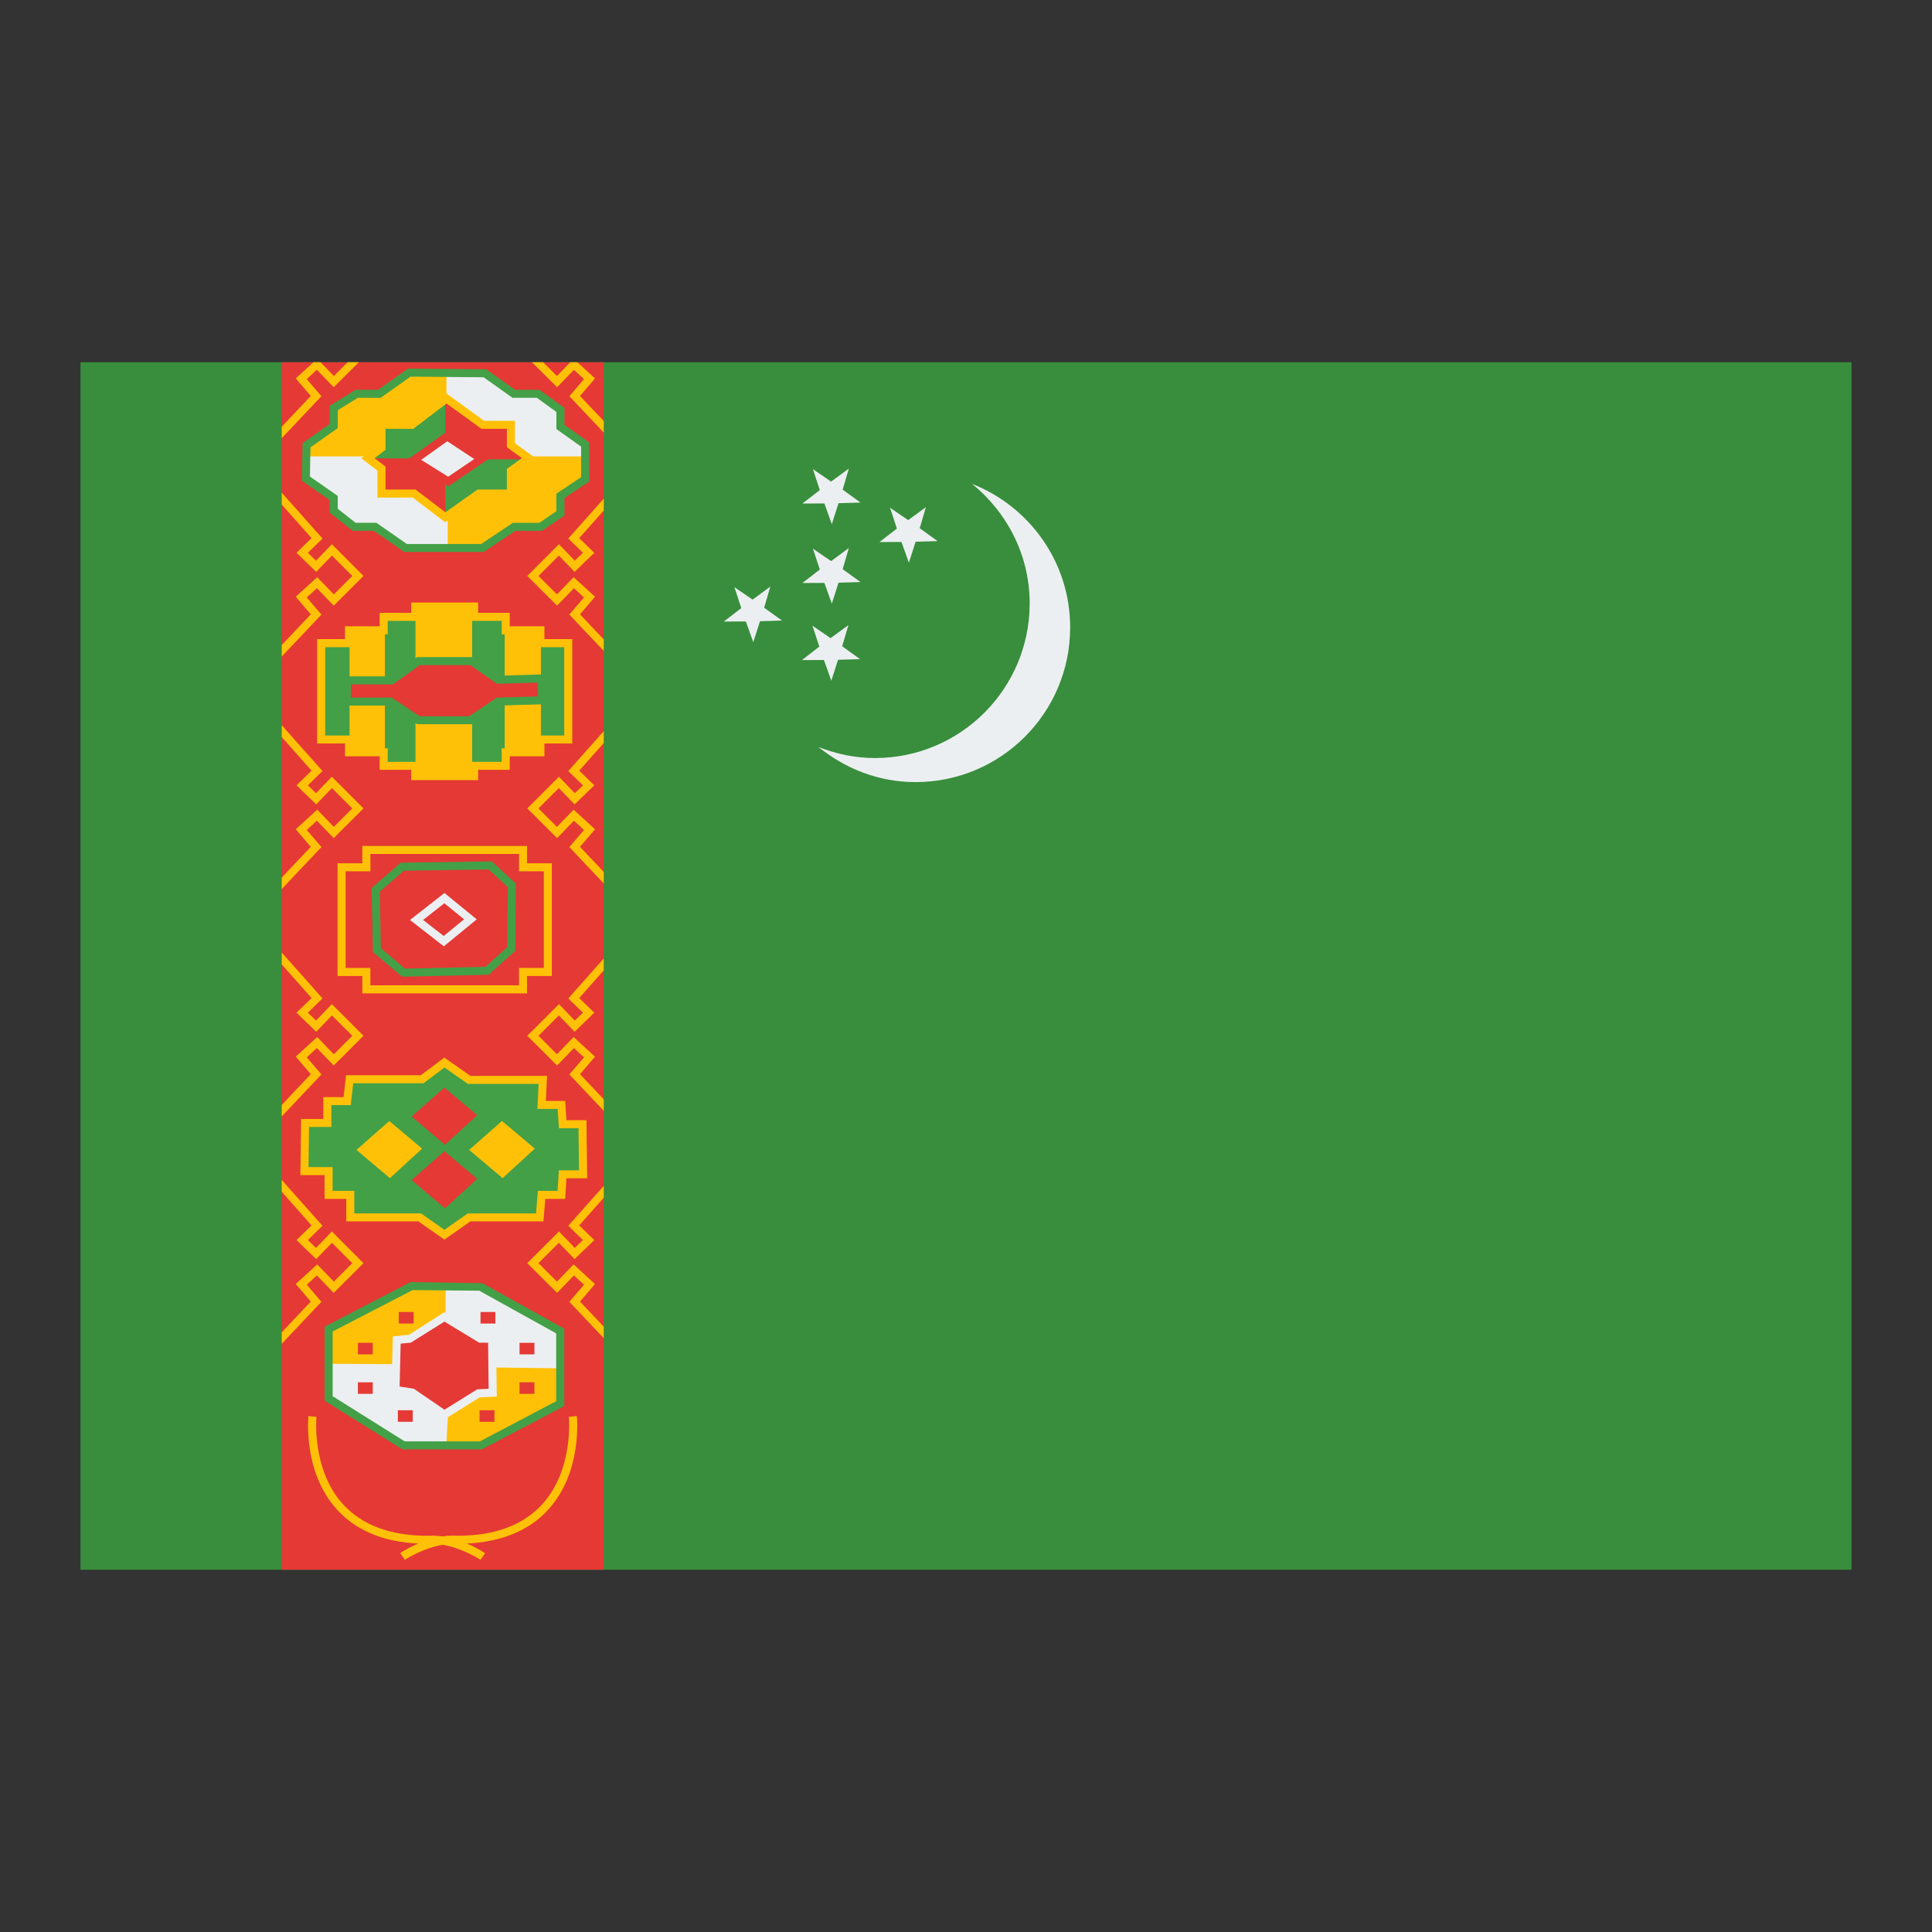 <svg xmlns="http://www.w3.org/2000/svg" viewBox="0 0 48 48"><rect x="0" y="0" width="48" height="48" fill="#333333" stroke="none"/><path fill="#388e3c" d="M2,9h44v30H2V9z"/><path fill="#e53935" d="M7,9h8v30H7V9z"/><rect width="6.115" height="2.394" x="7.992" y="15.936" fill="#43a047"/><rect width="4.754" height="3.016" x="8.685" y="15.649" fill="#ffc107"/><rect width="2.977" height="3.686" x="9.562" y="15.314" fill="#43a047"/><rect width="1.408" height="4.197" x="10.323" y="15.074" fill="#ffc107"/><polygon fill="#eceff1" points="14.503,11.064 13.887,10.626 13.887,10.202 13.333,9.803 12.729,9.803 12.01,9.293 10.133,9.277 9.388,9.803 8.826,9.803 8.256,10.154 8.256,10.602 7.579,11.08 7.564,11.91 8.256,12.391 8.256,12.707 8.764,13.106 9.284,13.106 10.041,13.633 11.949,13.633 12.736,13.106 13.395,13.106 13.887,12.771 13.887,12.337 14.503,11.926"/><polygon fill="#ffc107" points="11.123,11.34 11.123,13.633 11.949,13.633 12.736,13.106 13.395,13.106 13.887,12.771 13.887,12.337 14.503,11.926 14.503,11.34"/><polygon fill="#ffc107" points="11.092,11.34 11.092,9.285 10.133,9.277 9.388,9.803 8.826,9.803 8.256,10.154 8.256,10.602 7.579,11.08 7.575,11.34"/><path fill="#43a047" d="M12.015,13.714h-1.969l-0.757-0.526H8.765l-0.573-0.45v-0.312l-0.693-0.482l0.018-0.934 l0.676-0.478V10.08l0.641-0.396h0.558l0.747-0.527l0.032,0.001l1.908,0.017l0.026,0.018l0.692,0.492h0.605l0.622,0.448v0.423 l0.615,0.438v0.968l-0.615,0.411v0.434l-0.562,0.382h-0.659L12.015,13.714z M10.108,13.515h1.846l0.788-0.526h0.658l0.423-0.288 v-0.436l0.615-0.411v-0.757l-0.615-0.438v-0.425l-0.486-0.351h-0.604l-0.026-0.018l-0.692-0.492L10.2,9.358L9.455,9.884H8.89 l-0.498,0.308v0.443l-0.678,0.479l-0.014,0.725l0.691,0.482v0.318l0.442,0.349h0.517L10.108,13.515z"/><polygon fill="#43a047" points="12.693,11.7 13.139,11.385 12.693,11.061 12.693,10.555 11.995,10.555 11.093,9.901 10.231,10.555 9.477,10.555 9.477,11.127 9.139,11.385 9.477,11.643 9.477,12.262 10.289,12.262 11.062,12.853 11.897,12.262 12.693,12.262"/><polygon fill="#e53935" points="11.062,11.412 13.04,11.412 12.641,11.123 12.641,10.617 11.943,10.617 11.062,9.978 11.062,11.388 9.164,11.388 9.087,11.447 9.426,11.705 9.426,12.324 10.237,12.324 11.01,12.915 11.062,12.879"/><polygon fill="#eceff1" points="10.284,11.431 11.11,10.84 11.964,11.402 11.138,11.963"/><path fill="#e53935" d="M11.141,12.082l-1.037-0.646l1.003-0.717l1.037,0.68L11.141,12.082z M10.464,11.425l0.671,0.419 l0.648-0.44l-0.671-0.441L10.464,11.425z"/><path fill="#ffc107" d="M11.879,19.382h-1.662v-0.256H9.433v-0.335H8.572v-0.319H7.879v-2.593h0.692V15.56h0.861v-0.335 h0.785V14.97h1.662v0.255h0.785v0.335h0.862v0.319h0.692v2.593h-0.692v0.319h-0.862v0.335h-0.785V19.382z M10.418,19.183h1.261 v-0.256h0.785v-0.335h0.862v-0.319h0.692v-2.194h-0.692v-0.319h-0.862v-0.335h-0.785v-0.255h-1.261v0.255H9.633v0.335H8.772v0.319 H8.08v2.194h0.692v0.319h0.861v0.335h0.785V19.183z"/><polygon fill="#e53935" points="8.626,16.904 8.61,17.431 9.703,17.431 10.395,17.894 11.687,17.894 12.379,17.431 13.472,17.399 13.456,16.856 12.379,16.888 11.718,16.426 10.395,16.426 9.733,16.904"/><path fill="#43a047" d="M11.717,17.993h-1.353L9.672,17.53H8.507l0.021-0.726h1.173l0.662-0.479h1.387l0.66,0.462 l1.144-0.034l0.021,0.742l-1.163,0.034L11.717,17.993z M10.425,17.794h1.231l0.691-0.463h0.029l0.993-0.028l-0.01-0.344 l-1.01,0.03l-0.663-0.464h-1.259l-0.662,0.479H8.723l-0.009,0.327h1.02L10.425,17.794z"/><path fill="#ffc107" d="M13.095,24.68H9.002v-0.432H8.387v-2.8h0.615v-0.431h4.092v0.431h0.616v2.8h-0.616V24.68z M9.203,24.48h3.692v-0.432h0.616v-2.401h-0.616v-0.431H9.203v0.431H8.587v2.401h0.615V24.48z"/><path fill="#eceff1" d="M11.027,23.511l-0.841-0.654l0.856-0.671l0.803,0.655L11.027,23.511z M10.511,22.856l0.513,0.398 l0.505-0.414l-0.489-0.399L10.511,22.856z"/><path fill="#43a047" d="M9.99,24.266l-0.725-0.612l-0.033-1.592l0.724-0.629h0.037l2.225-0.033l0.6,0.552l-0.016,1.668 l-0.66,0.597L9.99,24.266z M9.463,23.56l0.598,0.505l2.002-0.046l0.54-0.489l0.014-1.49l-0.476-0.438l-2.108,0.031l-0.598,0.52 L9.463,23.56z"/><polygon fill="#43a047" points="11.041,26.399 10.487,26.814 8.687,26.814 8.626,27.356 8.133,27.356 8.133,27.899 7.579,27.899 7.564,29.096 8.164,29.096 8.164,29.686 8.703,29.686 8.703,30.245 10.426,30.245 11.041,30.676 11.656,30.245 13.41,30.245 13.456,29.686 13.949,29.686 13.979,29.176 14.487,29.176 14.472,27.931 13.979,27.931 13.949,27.452 13.456,27.452 13.487,26.83 11.656,26.83"/><polygon fill="#e53935" points="11.041,27.021 10.226,27.739 11.056,28.441 11.856,27.707"/><polygon fill="#ffc107" points="9.672,27.851 8.856,28.569 9.687,29.271 10.487,28.537"/><polygon fill="#ffc107" points="12.472,27.851 11.656,28.569 12.487,29.271 13.287,28.537"/><polygon fill="#eceff1" points="10.226,31.952 8.164,33.021 8.164,34.745 10.026,35.91 11.949,35.91 13.918,34.872 13.918,33.069 11.933,31.968"/><polygon fill="#e53935" points="11.041,28.601 10.226,29.319 11.056,30.021 11.856,29.287"/><polygon fill="#ffc107" points="8.195,33.883 11.072,33.899 11.072,31.92 10.318,31.952 8.256,33.021"/><polygon fill="#ffc107" points="13.903,33.995 11.195,33.963 11.087,35.926 11.872,35.941 13.918,34.793"/><path fill="#43a047" d="M11.974,36.009H9.997l-0.024-0.015l-1.908-1.193v-1.84l2.138-1.109l0.025,0.001l1.755,0.027 l2.037,1.131v1.922L11.974,36.009z M10.054,35.81h1.87l1.894-0.998v-1.684l-1.911-1.061l-1.657-0.015l-1.985,1.029v1.607 L10.054,35.81z"/><polygon fill="#e53935" points="11.041,32.718 10.195,33.261 9.856,33.293 9.826,34.537 10.226,34.585 11.041,35.144 11.887,34.617 12.241,34.601 12.226,33.261 11.933,33.261"/><path fill="#eceff1" d="M11.039,35.263l-0.849-0.581l-0.466-0.056l0.035-1.424l0.402-0.039L11.04,32.6l0.921,0.562h0.363 l0.018,1.535l-0.424,0.02L11.039,35.263z M9.928,34.448l0.354,0.055l0.761,0.521l0.813-0.506l0.284-0.014l-0.013-1.145h-0.222 l-0.863-0.524l-0.838,0.524l-0.25,0.023L9.928,34.448z"/><path fill="#ffc107" d="M11.938,38.753c-0.007-0.005-0.655-0.432-1.306-0.398c0,0-0.001,0-0.001,0 c-0.994,0-1.753-0.288-2.265-0.857c-0.837-0.93-0.708-2.26-0.702-2.316l0.199,0.021c-0.001,0.013-0.125,1.3,0.652,2.162 c0.473,0.524,1.183,0.791,2.11,0.791c0.036-0.003,0.072-0.004,0.108-0.004c0.672,0,1.291,0.417,1.318,0.436L11.938,38.753z"/><path fill="#ffc107" d="M10.057,38.753l-0.113-0.166c0.029-0.02,0.705-0.482,1.433-0.432c0.92,0,1.63-0.267,2.103-0.791 c0.777-0.862,0.654-2.149,0.652-2.162l0.199-0.021c0.006,0.057,0.135,1.387-0.702,2.316c-0.513,0.569-1.273,0.857-2.26,0.857 C10.717,38.32,10.064,38.748,10.057,38.753z"/><path fill="#ffc107" d="M11.06,12.977l-0.805-0.615H9.377v-0.669l-0.403-0.308l0.403-0.308v-0.622h0.82l0.894-0.68 l0.936,0.68h0.766v0.555l0.517,0.376l-0.517,0.366v0.609h-0.864L11.06,12.977z M9.578,12.162h0.745l0.742,0.566l0.801-0.566h0.727 v-0.514l0.375-0.265l-0.375-0.272v-0.457h-0.63l-0.026-0.019l-0.842-0.61l-0.829,0.629H9.578v0.522l-0.273,0.208l0.273,0.208 V12.162z"/><path fill="#ffc107" d="M11.041,30.798l-0.647-0.453H8.603v-0.559H8.064v-0.591H7.463L7.481,27.8h0.552v-0.543h0.503 l0.062-0.543h1.856l0.585-0.438l0.649,0.454h1.904l-0.031,0.622h0.481l0.031,0.479h0.497l0.018,1.444h-0.515l-0.031,0.511h-0.495 l-0.046,0.559h-1.814L11.041,30.798z M8.803,30.146h1.655l0.583,0.408l0.583-0.408h1.694l0.046-0.559h0.49l0.031-0.511h0.501 l-0.013-1.046h-0.487l-0.031-0.479h-0.503l0.031-0.622h-1.758l-0.582-0.407l-0.522,0.391H8.776l-0.062,0.543H8.233v0.543H7.678 l-0.013,0.997h0.599v0.591h0.539V30.146z"/><rect width=".369" height=".287" x="12.908" y="33.362" fill="#e53935"/><rect width=".369" height=".287" x="11.938" y="32.596" fill="#e53935"/><rect width=".369" height=".287" x="12.908" y="34.343" fill="#e53935"/><g><rect width=".369" height=".287" x="8.892" y="33.362" fill="#e53935"/></g><g><rect width=".369" height=".287" x="8.892" y="34.343" fill="#e53935"/></g><g><rect width=".369" height=".287" x="11.915" y="35.037" fill="#e53935"/></g><g><rect width=".369" height=".287" x="9.908" y="32.596" fill="#e53935"/></g><g><rect width=".369" height=".287" x="9.885" y="35.037" fill="#e53935"/></g><g><polygon fill="#ffc107" points="7.851,25.356 7.649,25.16 8.012,24.805 7,23.666 7,23.961 7.741,24.796 7.367,25.16 7.856,25.634 8.247,25.228 8.753,25.734 8.294,26.193 7.881,25.765 7.348,26.252 7.722,26.688 7,27.452 7,27.737 7.986,26.694 7.621,26.269 7.873,26.039 8.291,26.472 9.031,25.734 8.245,24.947"/><polygon fill="#ffc107" points="7.851,31.005 7.649,30.809 8.012,30.454 7,29.315 7,29.61 7.741,30.445 7.367,30.809 7.856,31.282 8.247,30.877 8.753,31.383 8.294,31.842 7.881,31.414 7.348,31.901 7.722,32.337 7,33.101 7,33.386 7.986,32.343 7.621,31.918 7.873,31.688 8.291,32.121 9.031,31.383 8.245,30.596"/><polygon fill="#ffc107" points="8.291,9.621 8.914,9 8.636,9 8.294,9.342 7.964,9 7.787,9 7.348,9.401 7.722,9.837 7,10.601 7,10.886 7.986,9.843 7.621,9.418 7.873,9.188"/><polygon fill="#ffc107" points="7.851,13.931 7.649,13.734 8.012,13.38 7,12.241 7,12.536 7.741,13.37 7.367,13.734 7.856,14.208 8.247,13.803 8.753,14.309 8.294,14.768 7.881,14.34 7.348,14.826 7.722,15.263 7,16.026 7,16.312 7.986,15.269 7.621,14.844 7.873,14.613 8.291,15.047 9.031,14.309 8.245,13.521"/><polygon fill="#ffc107" points="7.851,19.707 7.649,19.511 8.012,19.156 7,18.017 7,18.312 7.741,19.147 7.367,19.511 7.856,19.985 8.247,19.579 8.753,20.085 8.294,20.544 7.881,20.116 7.348,20.603 7.722,21.039 7,21.803 7,22.088 7.986,21.045 7.621,20.62 7.873,20.39 8.291,20.823 9.031,20.085 8.245,19.298"/></g><g><polygon fill="#ffc107" points="15,27.598 15,27.312 14.41,26.688 14.783,26.252 14.251,25.765 13.838,26.193 13.378,25.734 13.884,25.228 14.276,25.634 14.765,25.16 14.39,24.796 15,24.109 15,23.814 14.119,24.805 14.483,25.16 14.28,25.356 13.887,24.947 13.101,25.734 13.841,26.472 14.259,26.039 14.51,26.269 14.146,26.694"/><polygon fill="#ffc107" points="15,21.949 15,21.663 14.41,21.039 14.783,20.603 14.251,20.116 13.838,20.544 13.378,20.085 13.884,19.579 14.276,19.985 14.765,19.511 14.39,19.147 15,18.46 15,18.165 14.119,19.156 14.483,19.511 14.28,19.707 13.887,19.298 13.101,20.085 13.841,20.823 14.259,20.39 14.51,20.62 14.146,21.045"/><polygon fill="#ffc107" points="14.259,9.188 14.51,9.418 14.146,9.843 15,10.747 15,10.461 14.41,9.837 14.783,9.401 14.344,9 14.168,9 13.838,9.342 13.495,9 13.218,9 13.841,9.621"/><polygon fill="#ffc107" points="13.887,13.521 13.101,14.309 13.841,15.047 14.259,14.613 14.51,14.844 14.146,15.269 15,16.172 15,15.887 14.41,15.263 14.783,14.826 14.251,14.34 13.838,14.768 13.378,14.309 13.884,13.803 14.276,14.208 14.765,13.734 14.39,13.37 15,12.684 15,12.389 14.119,13.38 14.483,13.734 14.28,13.931"/><polygon fill="#ffc107" points="15,33.247 15,32.961 14.41,32.337 14.783,31.901 14.251,31.414 13.838,31.842 13.378,31.383 13.884,30.877 14.276,31.282 14.765,30.809 14.39,30.445 15,29.758 15,29.463 14.119,30.454 14.483,30.809 14.28,31.005 13.887,30.596 13.101,31.383 13.841,32.121 14.259,31.688 14.51,31.918 14.146,32.343"/></g><g><path fill="#eceff1" d="M24.15,12.021c0.867,0.704,1.432,1.766,1.432,2.97c0,2.122-1.72,3.842-3.842,3.842 c-0.497,0-0.968-0.102-1.404-0.274c0.661,0.537,1.492,0.872,2.41,0.872c2.122,0,3.842-1.72,3.842-3.842 C26.588,13.964,25.576,12.583,24.15,12.021z"/><polygon fill="#eceff1" points="20.185,15.546 20.636,15.854 21.078,15.531 20.924,16.056 21.367,16.376 20.821,16.392 20.654,16.912 20.47,16.397 19.923,16.4 20.356,16.065"/><polygon fill="#eceff1" points="20.197,13.631 20.648,13.94 21.089,13.616 20.936,14.141 21.379,14.461 20.833,14.477 20.666,14.998 20.482,14.482 19.935,14.485 20.368,14.15"/><polygon fill="#eceff1" points="18.246,14.588 18.697,14.897 19.139,14.574 18.985,15.099 19.429,15.418 18.882,15.434 18.715,15.955 18.531,15.44 17.984,15.442 18.417,15.108"/><polygon fill="#eceff1" points="22.112,12.614 22.563,12.922 23.004,12.599 22.85,13.124 23.294,13.444 22.748,13.459 22.581,13.98 22.397,13.465 21.85,13.467 22.283,13.133"/><polygon fill="#eceff1" points="20.197,11.656 20.648,11.965 21.089,11.642 20.936,12.166 21.379,12.486 20.833,12.502 20.666,13.023 20.482,12.508 19.935,12.51 20.368,12.176"/></g></svg>